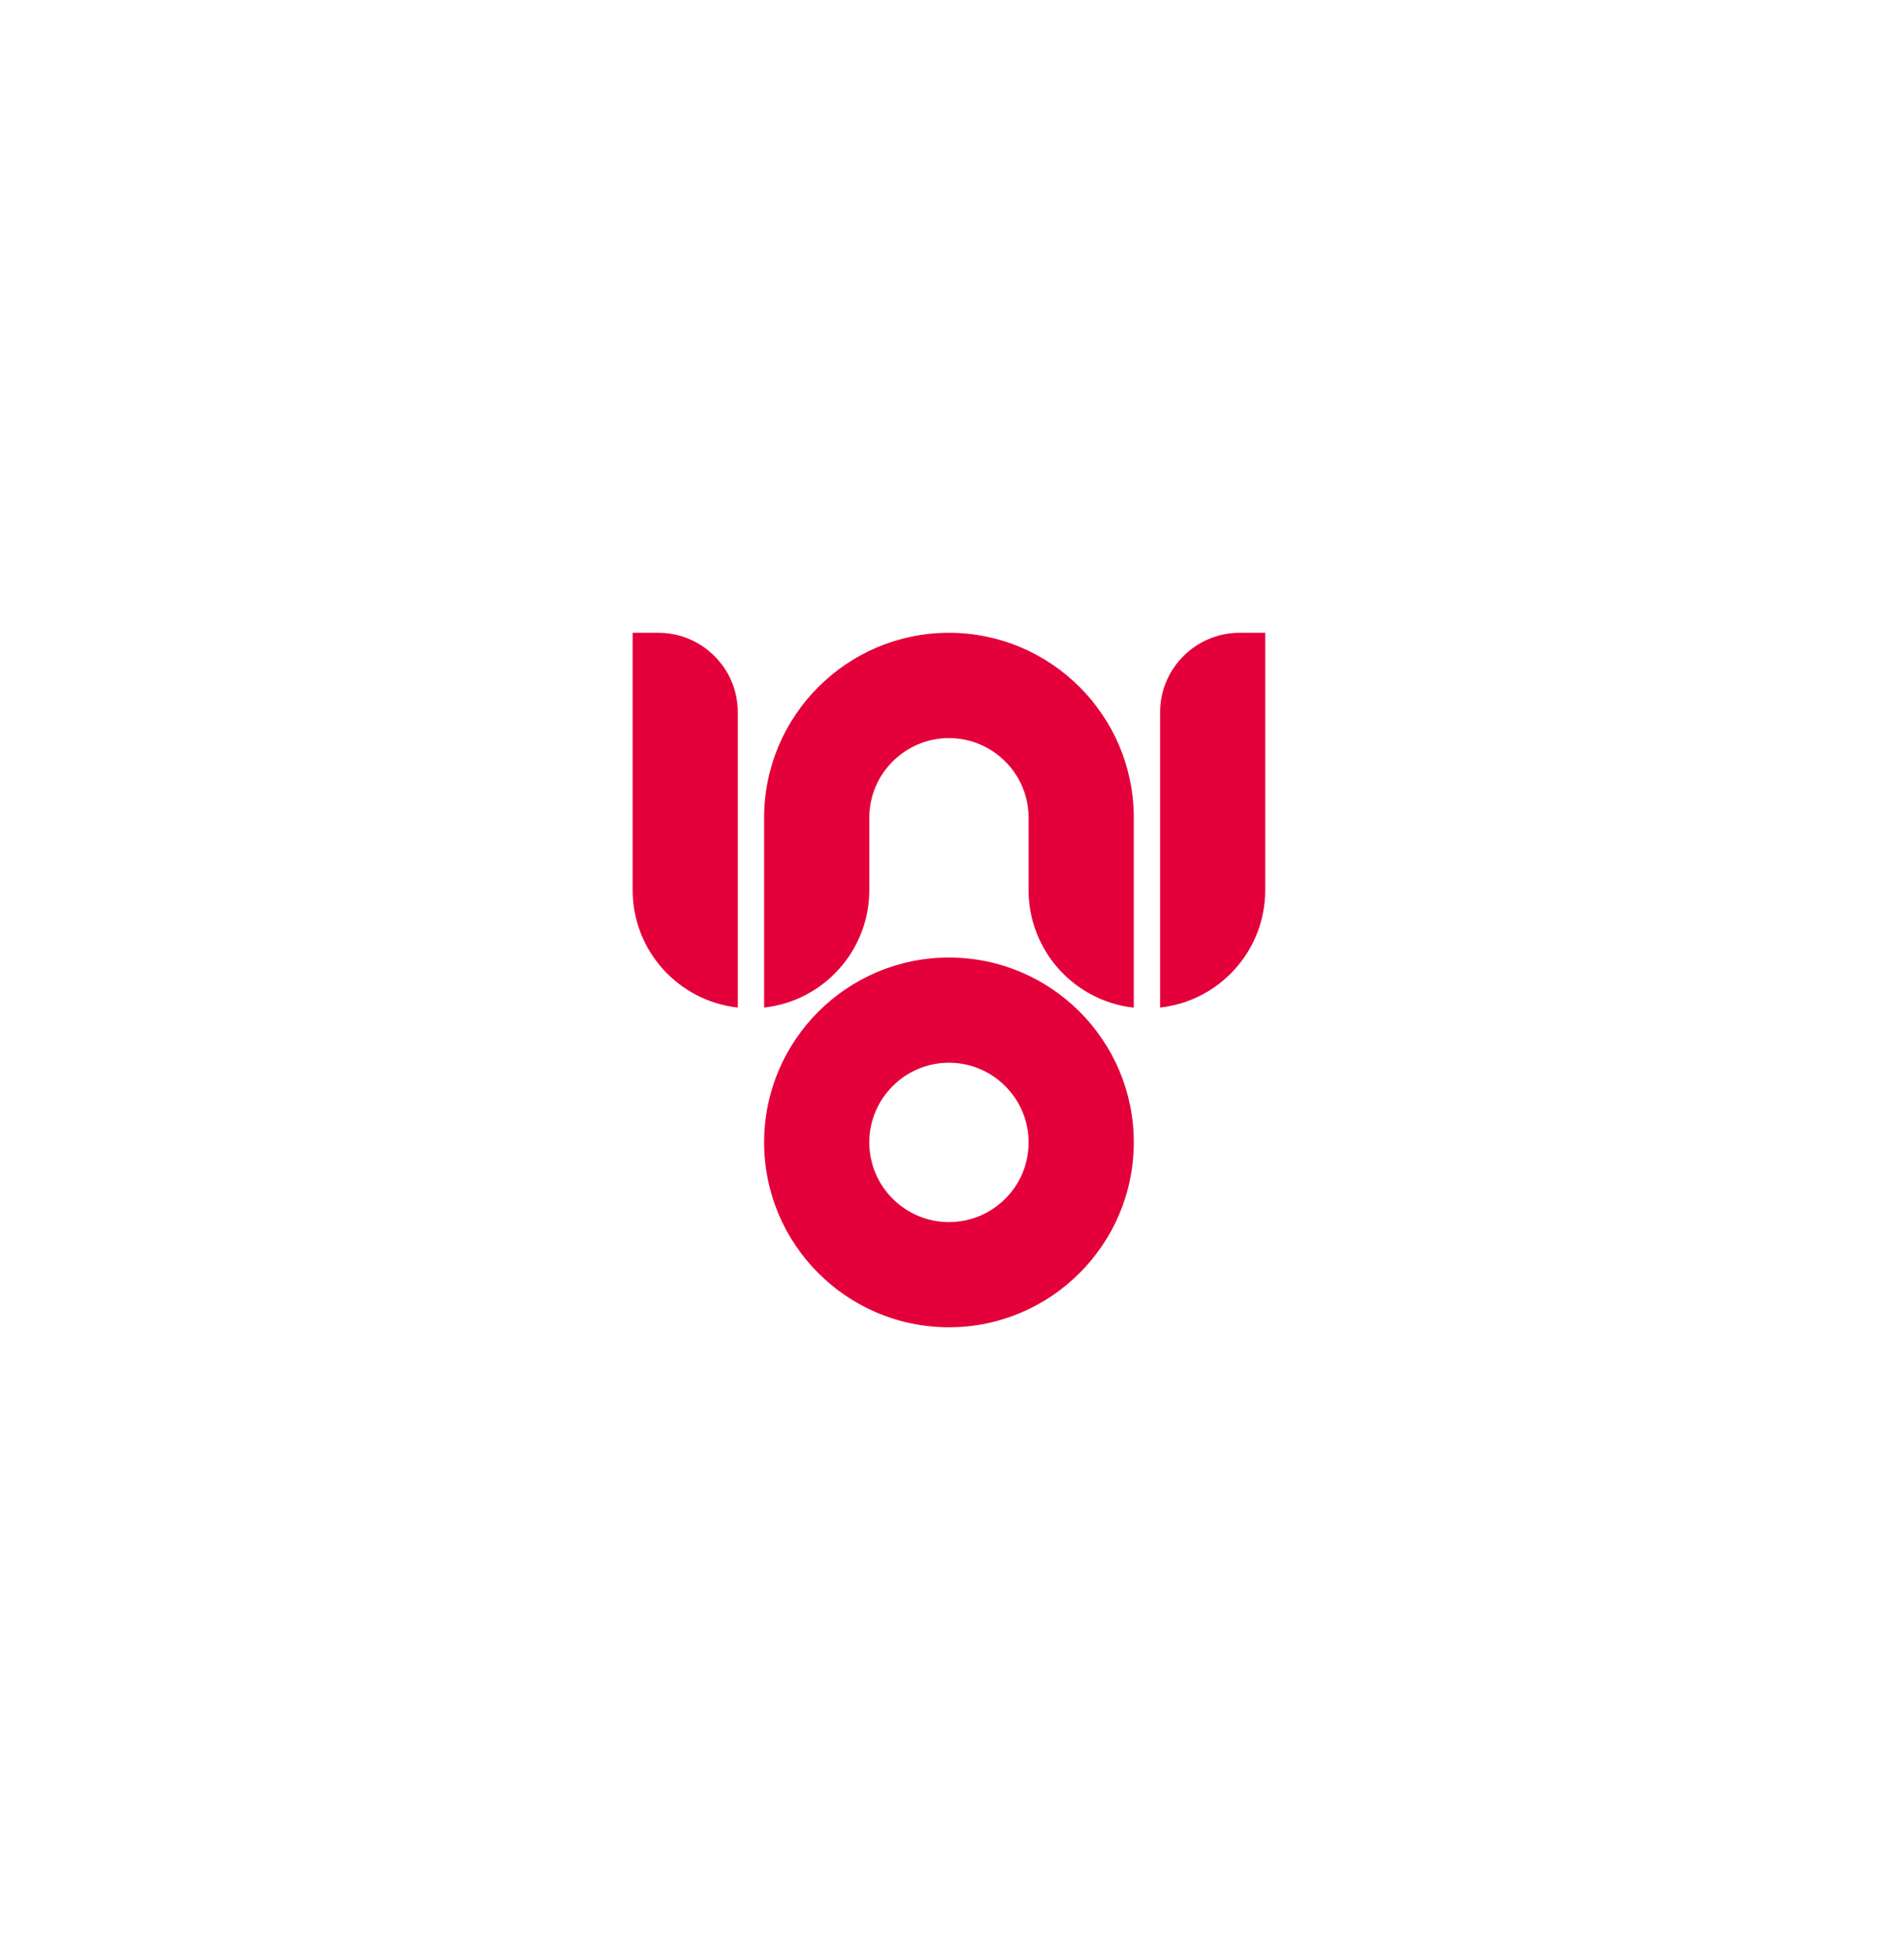 <?xml version="1.0" encoding="utf-8"?>
<!-- Generator: Adobe Illustrator 25.2.0, SVG Export Plug-In . SVG Version: 6.00 Build 0)  -->
<svg version="1.1" id="Layer_1" xmlns="http://www.w3.org/2000/svg" xmlns:xlink="http://www.w3.org/1999/xlink" x="0px" y="0px"
	 viewBox="0 0 188.95 195.08" style="enable-background:new 0 0 188.95 195.08;" xml:space="preserve">
<style type="text/css">
	.st0{fill:#E4003A;}
</style>
<g>
	<path class="st0" d="M94.47,62.98c-10.15,0-18.4,8.26-18.4,18.4v0.73h0v18.17c5.89-0.65,10.47-5.64,10.47-11.7v-4.32h0v-2.87
		c0-4.37,3.56-7.93,7.93-7.93c4.37,0,7.93,3.56,7.93,7.93v0.73h0v6.47c0,6.06,4.58,11.05,10.47,11.7V85.55h0v-4.16
		C112.88,71.24,104.62,62.98,94.47,62.98z"/>
	<path class="st0" d="M94.47,95.3c-10.15,0-18.4,8.25-18.4,18.4c0,10.15,8.25,18.4,18.4,18.4c10.15,0,18.4-8.26,18.4-18.4
		C112.88,103.55,104.62,95.3,94.47,95.3z M94.47,121.63c-4.37,0-7.93-3.56-7.93-7.93c0-4.37,3.56-7.93,7.93-7.93
		c4.37,0,7.93,3.56,7.93,7.93C102.41,118.07,98.85,121.63,94.47,121.63z"/>
	<path class="st0" d="M65.53,62.98h-2.55v25.6c0,6.06,4.58,11.05,10.47,11.7V70.9C73.45,66.53,69.91,62.98,65.53,62.98z"/>
	<path class="st0" d="M123.41,62.98c-4.37,0-7.92,3.55-7.92,7.92v29.38c5.89-0.65,10.47-5.64,10.47-11.7v-25.6H123.41z"/>
</g>
</svg>
